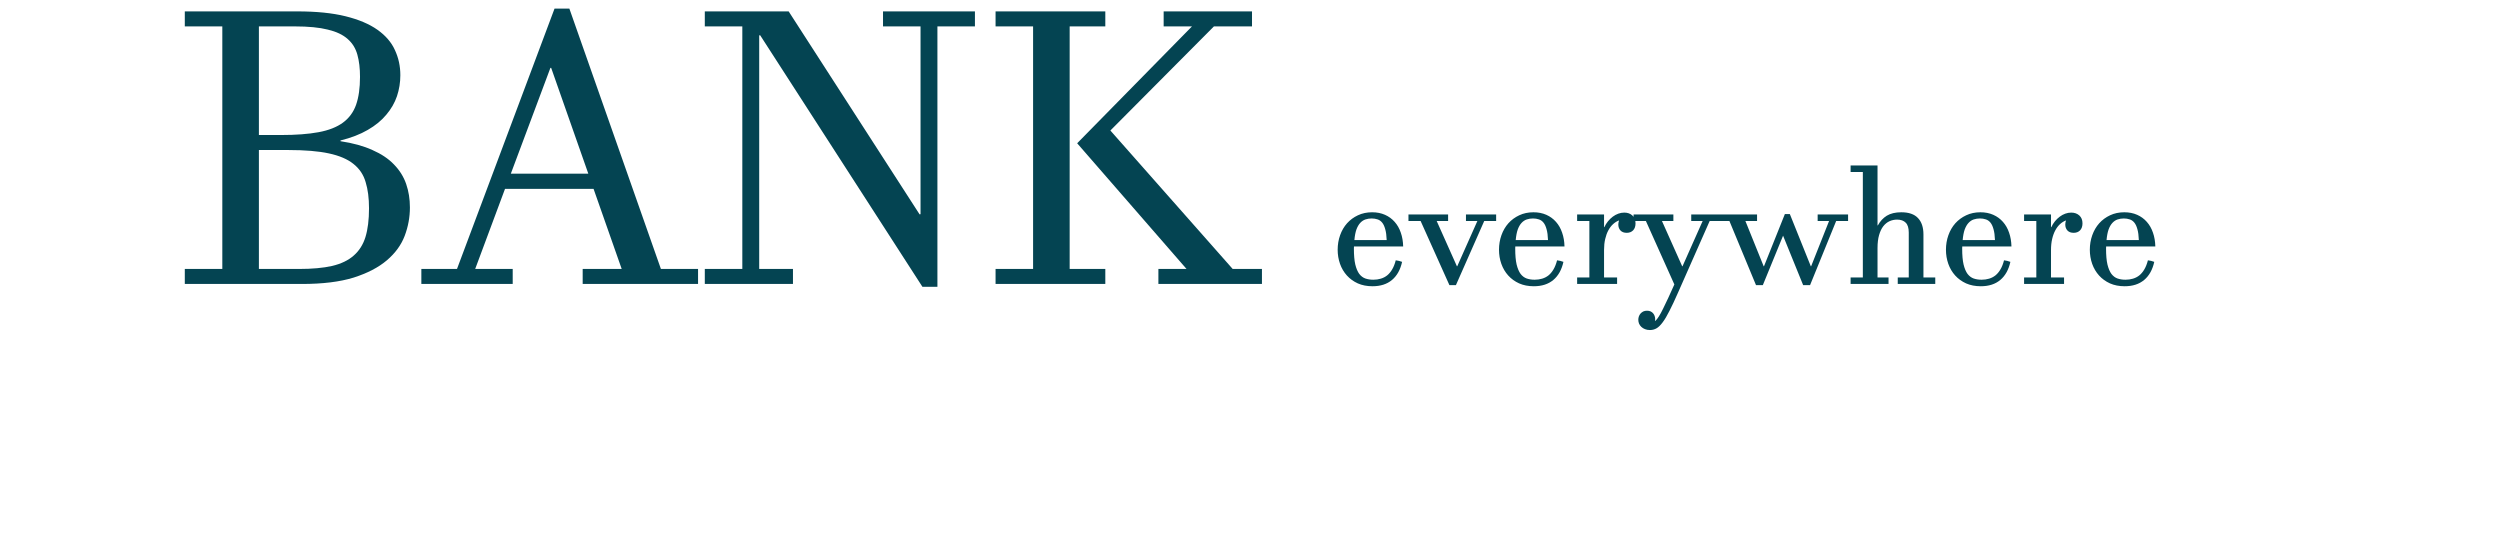 <svg width="449" height="100" viewBox="0 0 449 100" fill="none" xmlns="http://www.w3.org/2000/svg">
<g clip-path="url(#clip0_94_4)">
<path d="M251.817 47.03C251.505 48.446 250.899 49.53 250.001 50.282C249.103 51.034 247.936 51.41 246.5 51.41C245.514 51.41 244.635 51.239 243.863 50.898C243.092 50.546 242.438 50.072 241.9 49.477C241.363 48.881 240.953 48.188 240.67 47.397C240.387 46.596 240.245 45.746 240.245 44.848C240.245 43.93 240.392 43.06 240.685 42.24C240.978 41.42 241.393 40.707 241.93 40.102C242.477 39.496 243.126 39.018 243.878 38.666C244.64 38.305 245.489 38.124 246.427 38.124C247.286 38.124 248.058 38.275 248.741 38.578C249.425 38.881 250.006 39.306 250.484 39.852C250.963 40.39 251.329 41.034 251.583 41.786C251.847 42.538 251.988 43.363 252.008 44.262H243.175C243.165 44.428 243.16 44.54 243.16 44.599C243.16 44.648 243.16 44.677 243.16 44.687C243.16 45.839 243.243 46.776 243.409 47.499C243.585 48.222 243.824 48.788 244.127 49.198C244.439 49.599 244.806 49.872 245.226 50.019C245.655 50.165 246.129 50.238 246.646 50.238C247.125 50.238 247.574 50.175 247.994 50.048C248.424 49.921 248.81 49.721 249.151 49.447C249.493 49.164 249.791 48.803 250.045 48.363C250.309 47.914 250.519 47.377 250.675 46.752C250.87 46.772 251.065 46.806 251.261 46.855C251.456 46.903 251.642 46.962 251.817 47.03ZM249.049 43.119C249.02 42.309 248.932 41.654 248.785 41.156C248.648 40.648 248.463 40.253 248.229 39.97C247.994 39.687 247.716 39.496 247.394 39.398C247.081 39.291 246.734 39.237 246.354 39.237C245.953 39.237 245.577 39.296 245.226 39.413C244.884 39.53 244.576 39.735 244.303 40.028C244.029 40.321 243.8 40.717 243.614 41.215C243.438 41.713 243.316 42.348 243.248 43.119H249.049ZM260.313 51.205L255.143 39.691H252.96V38.52H260.079V39.691H258.028L261.661 47.821H261.72L265.338 39.691H263.287V38.52H268.707V39.691H266.568L261.485 51.205H260.313ZM280.792 47.03C280.479 48.446 279.874 49.53 278.976 50.282C278.077 51.034 276.91 51.41 275.475 51.41C274.488 51.41 273.609 51.239 272.838 50.898C272.066 50.546 271.412 50.072 270.875 49.477C270.338 48.881 269.928 48.188 269.645 47.397C269.361 46.596 269.22 45.746 269.22 44.848C269.22 43.93 269.366 43.06 269.659 42.24C269.952 41.42 270.367 40.707 270.904 40.102C271.451 39.496 272.101 39.018 272.853 38.666C273.614 38.305 274.464 38.124 275.401 38.124C276.261 38.124 277.032 38.275 277.716 38.578C278.399 38.881 278.98 39.306 279.459 39.852C279.938 40.39 280.304 41.034 280.558 41.786C280.821 42.538 280.963 43.363 280.982 44.262H272.149C272.14 44.428 272.135 44.54 272.135 44.599C272.135 44.648 272.135 44.677 272.135 44.687C272.135 45.839 272.218 46.776 272.384 47.499C272.56 48.222 272.799 48.788 273.102 49.198C273.414 49.599 273.78 49.872 274.2 50.019C274.63 50.165 275.104 50.238 275.621 50.238C276.1 50.238 276.549 50.175 276.969 50.048C277.398 49.921 277.784 49.721 278.126 49.447C278.468 49.164 278.766 48.803 279.02 48.363C279.283 47.914 279.493 47.377 279.649 46.752C279.845 46.772 280.04 46.806 280.235 46.855C280.431 46.903 280.616 46.962 280.792 47.03ZM278.023 43.119C277.994 42.309 277.906 41.654 277.76 41.156C277.623 40.648 277.438 40.253 277.203 39.97C276.969 39.687 276.69 39.496 276.368 39.398C276.056 39.291 275.709 39.237 275.328 39.237C274.928 39.237 274.552 39.296 274.2 39.413C273.858 39.53 273.551 39.735 273.277 40.028C273.004 40.321 272.774 40.717 272.589 41.215C272.413 41.713 272.291 42.348 272.223 43.119H278.023ZM290.431 51H283.253V49.828H285.45V39.691H283.253V38.52H288.087V40.79H288.146C288.321 40.409 288.536 40.062 288.79 39.75C289.054 39.428 289.342 39.149 289.654 38.915C289.967 38.681 290.299 38.5 290.65 38.373C291.002 38.246 291.358 38.183 291.72 38.183C292.306 38.183 292.789 38.353 293.17 38.695C293.551 39.037 293.741 39.511 293.741 40.116C293.741 40.653 293.595 41.073 293.302 41.376C293.009 41.669 292.628 41.815 292.159 41.815C291.671 41.815 291.295 41.674 291.031 41.391C290.777 41.107 290.65 40.751 290.65 40.321C290.65 40.097 290.694 39.852 290.782 39.589C290.401 39.726 290.045 39.945 289.713 40.248C289.391 40.541 289.107 40.912 288.863 41.361C288.619 41.81 288.429 42.333 288.292 42.929C288.155 43.515 288.087 44.169 288.087 44.892V49.828H290.431V51ZM305.797 39.691H303.746V38.52H309.225V39.691H307.057L301.402 52.494C300.816 53.832 300.299 54.935 299.85 55.805C299.41 56.684 299 57.377 298.619 57.885C298.238 58.402 297.867 58.764 297.506 58.969C297.145 59.174 296.754 59.276 296.334 59.276C296.002 59.276 295.704 59.223 295.44 59.115C295.187 59.018 294.967 58.881 294.781 58.705C294.605 58.539 294.469 58.344 294.371 58.119C294.283 57.895 294.239 57.665 294.239 57.431C294.239 57.226 294.273 57.025 294.342 56.83C294.41 56.635 294.513 56.459 294.649 56.303C294.786 56.156 294.947 56.034 295.133 55.937C295.328 55.849 295.553 55.805 295.807 55.805C296.041 55.805 296.251 55.844 296.437 55.922C296.622 56.01 296.773 56.122 296.891 56.259C297.018 56.405 297.11 56.566 297.169 56.742C297.237 56.928 297.271 57.118 297.271 57.313C297.271 57.44 297.262 57.543 297.242 57.621L297.301 57.636C297.682 57.294 298.146 56.562 298.692 55.438C299.249 54.325 299.923 52.875 300.714 51.088L295.602 39.691H293.39V38.52H300.538V39.691H298.487L302.12 47.821H302.179L305.797 39.691ZM323.844 51.205L320.24 42.328L316.607 51.205H315.377L310.602 39.691H308.419V38.52H315.567V39.691H313.473L316.754 47.821H316.812L320.562 38.446H321.456L325.221 47.821H325.279L328.502 39.691H326.451V38.52H331.915V39.691H329.776L325.089 51.205H323.844ZM337.203 49.828H339.181V51H332.369V49.828H334.566V30.888H332.369V29.716H337.203V40.482H337.262C337.672 39.73 338.209 39.149 338.873 38.739C339.547 38.329 340.411 38.124 341.466 38.124C342.823 38.124 343.824 38.471 344.469 39.164C345.123 39.848 345.45 40.829 345.45 42.108V49.828H347.574V51H340.836V49.828H342.813V41.772C342.813 40.951 342.633 40.36 342.271 39.999C341.91 39.628 341.393 39.442 340.719 39.442C340.23 39.442 339.771 39.54 339.342 39.735C338.922 39.931 338.551 40.233 338.229 40.644C337.916 41.054 337.667 41.581 337.481 42.226C337.296 42.87 337.203 43.647 337.203 44.555V49.828ZM361.065 47.03C360.753 48.446 360.147 49.53 359.249 50.282C358.351 51.034 357.184 51.41 355.748 51.41C354.762 51.41 353.883 51.239 353.111 50.898C352.34 50.546 351.686 50.072 351.148 49.477C350.611 48.881 350.201 48.188 349.918 47.397C349.635 46.596 349.493 45.746 349.493 44.848C349.493 43.93 349.64 43.06 349.933 42.24C350.226 41.42 350.641 40.707 351.178 40.102C351.725 39.496 352.374 39.018 353.126 38.666C353.888 38.305 354.737 38.124 355.675 38.124C356.534 38.124 357.306 38.275 357.989 38.578C358.673 38.881 359.254 39.306 359.732 39.852C360.211 40.39 360.577 41.034 360.831 41.786C361.095 42.538 361.236 43.363 361.256 44.262H352.423C352.413 44.428 352.408 44.54 352.408 44.599C352.408 44.648 352.408 44.677 352.408 44.687C352.408 45.839 352.491 46.776 352.657 47.499C352.833 48.222 353.072 48.788 353.375 49.198C353.688 49.599 354.054 49.872 354.474 50.019C354.903 50.165 355.377 50.238 355.895 50.238C356.373 50.238 356.822 50.175 357.242 50.048C357.672 49.921 358.058 49.721 358.399 49.447C358.741 49.164 359.039 48.803 359.293 48.363C359.557 47.914 359.767 47.377 359.923 46.752C360.118 46.772 360.313 46.806 360.509 46.855C360.704 46.903 360.89 46.962 361.065 47.03ZM358.297 43.119C358.268 42.309 358.18 41.654 358.033 41.156C357.896 40.648 357.711 40.253 357.477 39.97C357.242 39.687 356.964 39.496 356.642 39.398C356.329 39.291 355.982 39.237 355.602 39.237C355.201 39.237 354.825 39.296 354.474 39.413C354.132 39.53 353.824 39.735 353.551 40.028C353.277 40.321 353.048 40.717 352.862 41.215C352.687 41.713 352.564 42.348 352.496 43.119H358.297ZM370.704 51H363.526V49.828H365.724V39.691H363.526V38.52H368.36V40.79H368.419C368.595 40.409 368.81 40.062 369.063 39.75C369.327 39.428 369.615 39.149 369.928 38.915C370.24 38.681 370.572 38.5 370.924 38.373C371.275 38.246 371.632 38.183 371.993 38.183C372.579 38.183 373.062 38.353 373.443 38.695C373.824 39.037 374.015 39.511 374.015 40.116C374.015 40.653 373.868 41.073 373.575 41.376C373.282 41.669 372.901 41.815 372.433 41.815C371.944 41.815 371.568 41.674 371.305 41.391C371.051 41.107 370.924 40.751 370.924 40.321C370.924 40.097 370.968 39.852 371.056 39.589C370.675 39.726 370.318 39.945 369.986 40.248C369.664 40.541 369.381 40.912 369.137 41.361C368.893 41.81 368.702 42.333 368.565 42.929C368.429 43.515 368.36 44.169 368.36 44.892V49.828H370.704V51ZM386.905 47.03C386.593 48.446 385.987 49.53 385.089 50.282C384.19 51.034 383.023 51.41 381.588 51.41C380.602 51.41 379.723 51.239 378.951 50.898C378.18 50.546 377.525 50.072 376.988 49.477C376.451 48.881 376.041 48.188 375.758 47.397C375.475 46.596 375.333 45.746 375.333 44.848C375.333 43.93 375.479 43.06 375.772 42.24C376.065 41.42 376.48 40.707 377.018 40.102C377.564 39.496 378.214 39.018 378.966 38.666C379.728 38.305 380.577 38.124 381.515 38.124C382.374 38.124 383.146 38.275 383.829 38.578C384.513 38.881 385.094 39.306 385.572 39.852C386.051 40.39 386.417 41.034 386.671 41.786C386.935 42.538 387.076 43.363 387.096 44.262H378.263C378.253 44.428 378.248 44.54 378.248 44.599C378.248 44.648 378.248 44.677 378.248 44.687C378.248 45.839 378.331 46.776 378.497 47.499C378.673 48.222 378.912 48.788 379.215 49.198C379.527 49.599 379.894 49.872 380.313 50.019C380.743 50.165 381.217 50.238 381.734 50.238C382.213 50.238 382.662 50.175 383.082 50.048C383.512 49.921 383.897 49.721 384.239 49.447C384.581 49.164 384.879 48.803 385.133 48.363C385.396 47.914 385.606 47.377 385.763 46.752C385.958 46.772 386.153 46.806 386.349 46.855C386.544 46.903 386.729 46.962 386.905 47.03ZM384.137 43.119C384.107 42.309 384.02 41.654 383.873 41.156C383.736 40.648 383.551 40.253 383.316 39.97C383.082 39.687 382.804 39.496 382.481 39.398C382.169 39.291 381.822 39.237 381.441 39.237C381.041 39.237 380.665 39.296 380.313 39.413C379.972 39.53 379.664 39.735 379.391 40.028C379.117 40.321 378.888 40.717 378.702 41.215C378.526 41.713 378.404 42.348 378.336 43.119H384.137Z" fill="#044452"/>
<path d="M61.154 25.361C63.4 25.698 65.309 26.226 66.881 26.944C68.476 27.641 69.768 28.505 70.756 29.539C71.767 30.572 72.497 31.74 72.946 33.042C73.395 34.345 73.62 35.749 73.62 37.254C73.62 39.006 73.305 40.713 72.676 42.375C72.047 44.015 70.981 45.475 69.476 46.755C67.971 48.035 65.983 49.068 63.512 49.855C61.041 50.618 57.953 51 54.247 51H33.19V48.305H39.928V4.742H33.19V2.046H53.405C56.819 2.046 59.705 2.338 62.063 2.922C64.422 3.506 66.331 4.315 67.791 5.348C69.251 6.381 70.295 7.594 70.924 8.987C71.576 10.379 71.901 11.884 71.901 13.502C71.901 14.804 71.699 16.062 71.295 17.275C70.891 18.465 70.251 19.577 69.374 20.61C68.521 21.644 67.409 22.553 66.039 23.339C64.691 24.125 63.063 24.754 61.154 25.226V25.361ZM46.498 48.305H53.708C56.066 48.305 58.043 48.125 59.638 47.766C61.255 47.384 62.546 46.766 63.512 45.913C64.501 45.059 65.208 43.947 65.635 42.577C66.061 41.185 66.275 39.466 66.275 37.422C66.275 35.581 66.073 34.008 65.668 32.706C65.287 31.38 64.557 30.291 63.478 29.438C62.423 28.584 60.952 27.955 59.065 27.551C57.201 27.146 54.775 26.944 51.788 26.944H46.498V48.305ZM46.498 24.249H50.474C53.147 24.249 55.393 24.081 57.212 23.744C59.031 23.407 60.491 22.834 61.592 22.025C62.692 21.217 63.478 20.15 63.95 18.825C64.422 17.477 64.658 15.804 64.658 13.805C64.658 12.277 64.501 10.952 64.186 9.829C63.872 8.684 63.288 7.74 62.434 6.999C61.581 6.235 60.39 5.674 58.863 5.314C57.358 4.933 55.393 4.742 52.967 4.742H46.498V24.249ZM92.082 48.305V51H75.675V48.305H82.076L99.596 1.541H102.257L118.699 48.305H125.37V51H104.649V48.305H111.657L106.604 33.919H90.701L85.344 48.305H92.082ZM98.855 12.188L91.746 31.189H105.66L98.989 12.188H98.855ZM168.36 51.505H165.665L136.521 6.325L136.353 6.359V48.305H142.417V51H126.583V48.305H133.321V4.742H126.583V2.046H141.643L165.159 38.501L165.328 38.467V4.742H158.589V2.046H175.098V4.742H168.36V51.505ZM193.46 25.731L214.079 4.742H208.992V2.046H224.86V4.742H218.021L199.423 23.44L221.39 48.305H226.646V51H208.048V48.305H213.102L193.46 25.731ZM192.112 48.305H198.514V51H178.804V48.305H185.542V4.742H178.804V2.046H198.514V4.742H192.112V48.305Z" fill="#044452"/>
</g>
<defs>
<clipPath id="clip0_94_4">
<rect width="449" height="100" fill="white"/>
</clipPath>
</defs>
</svg>
